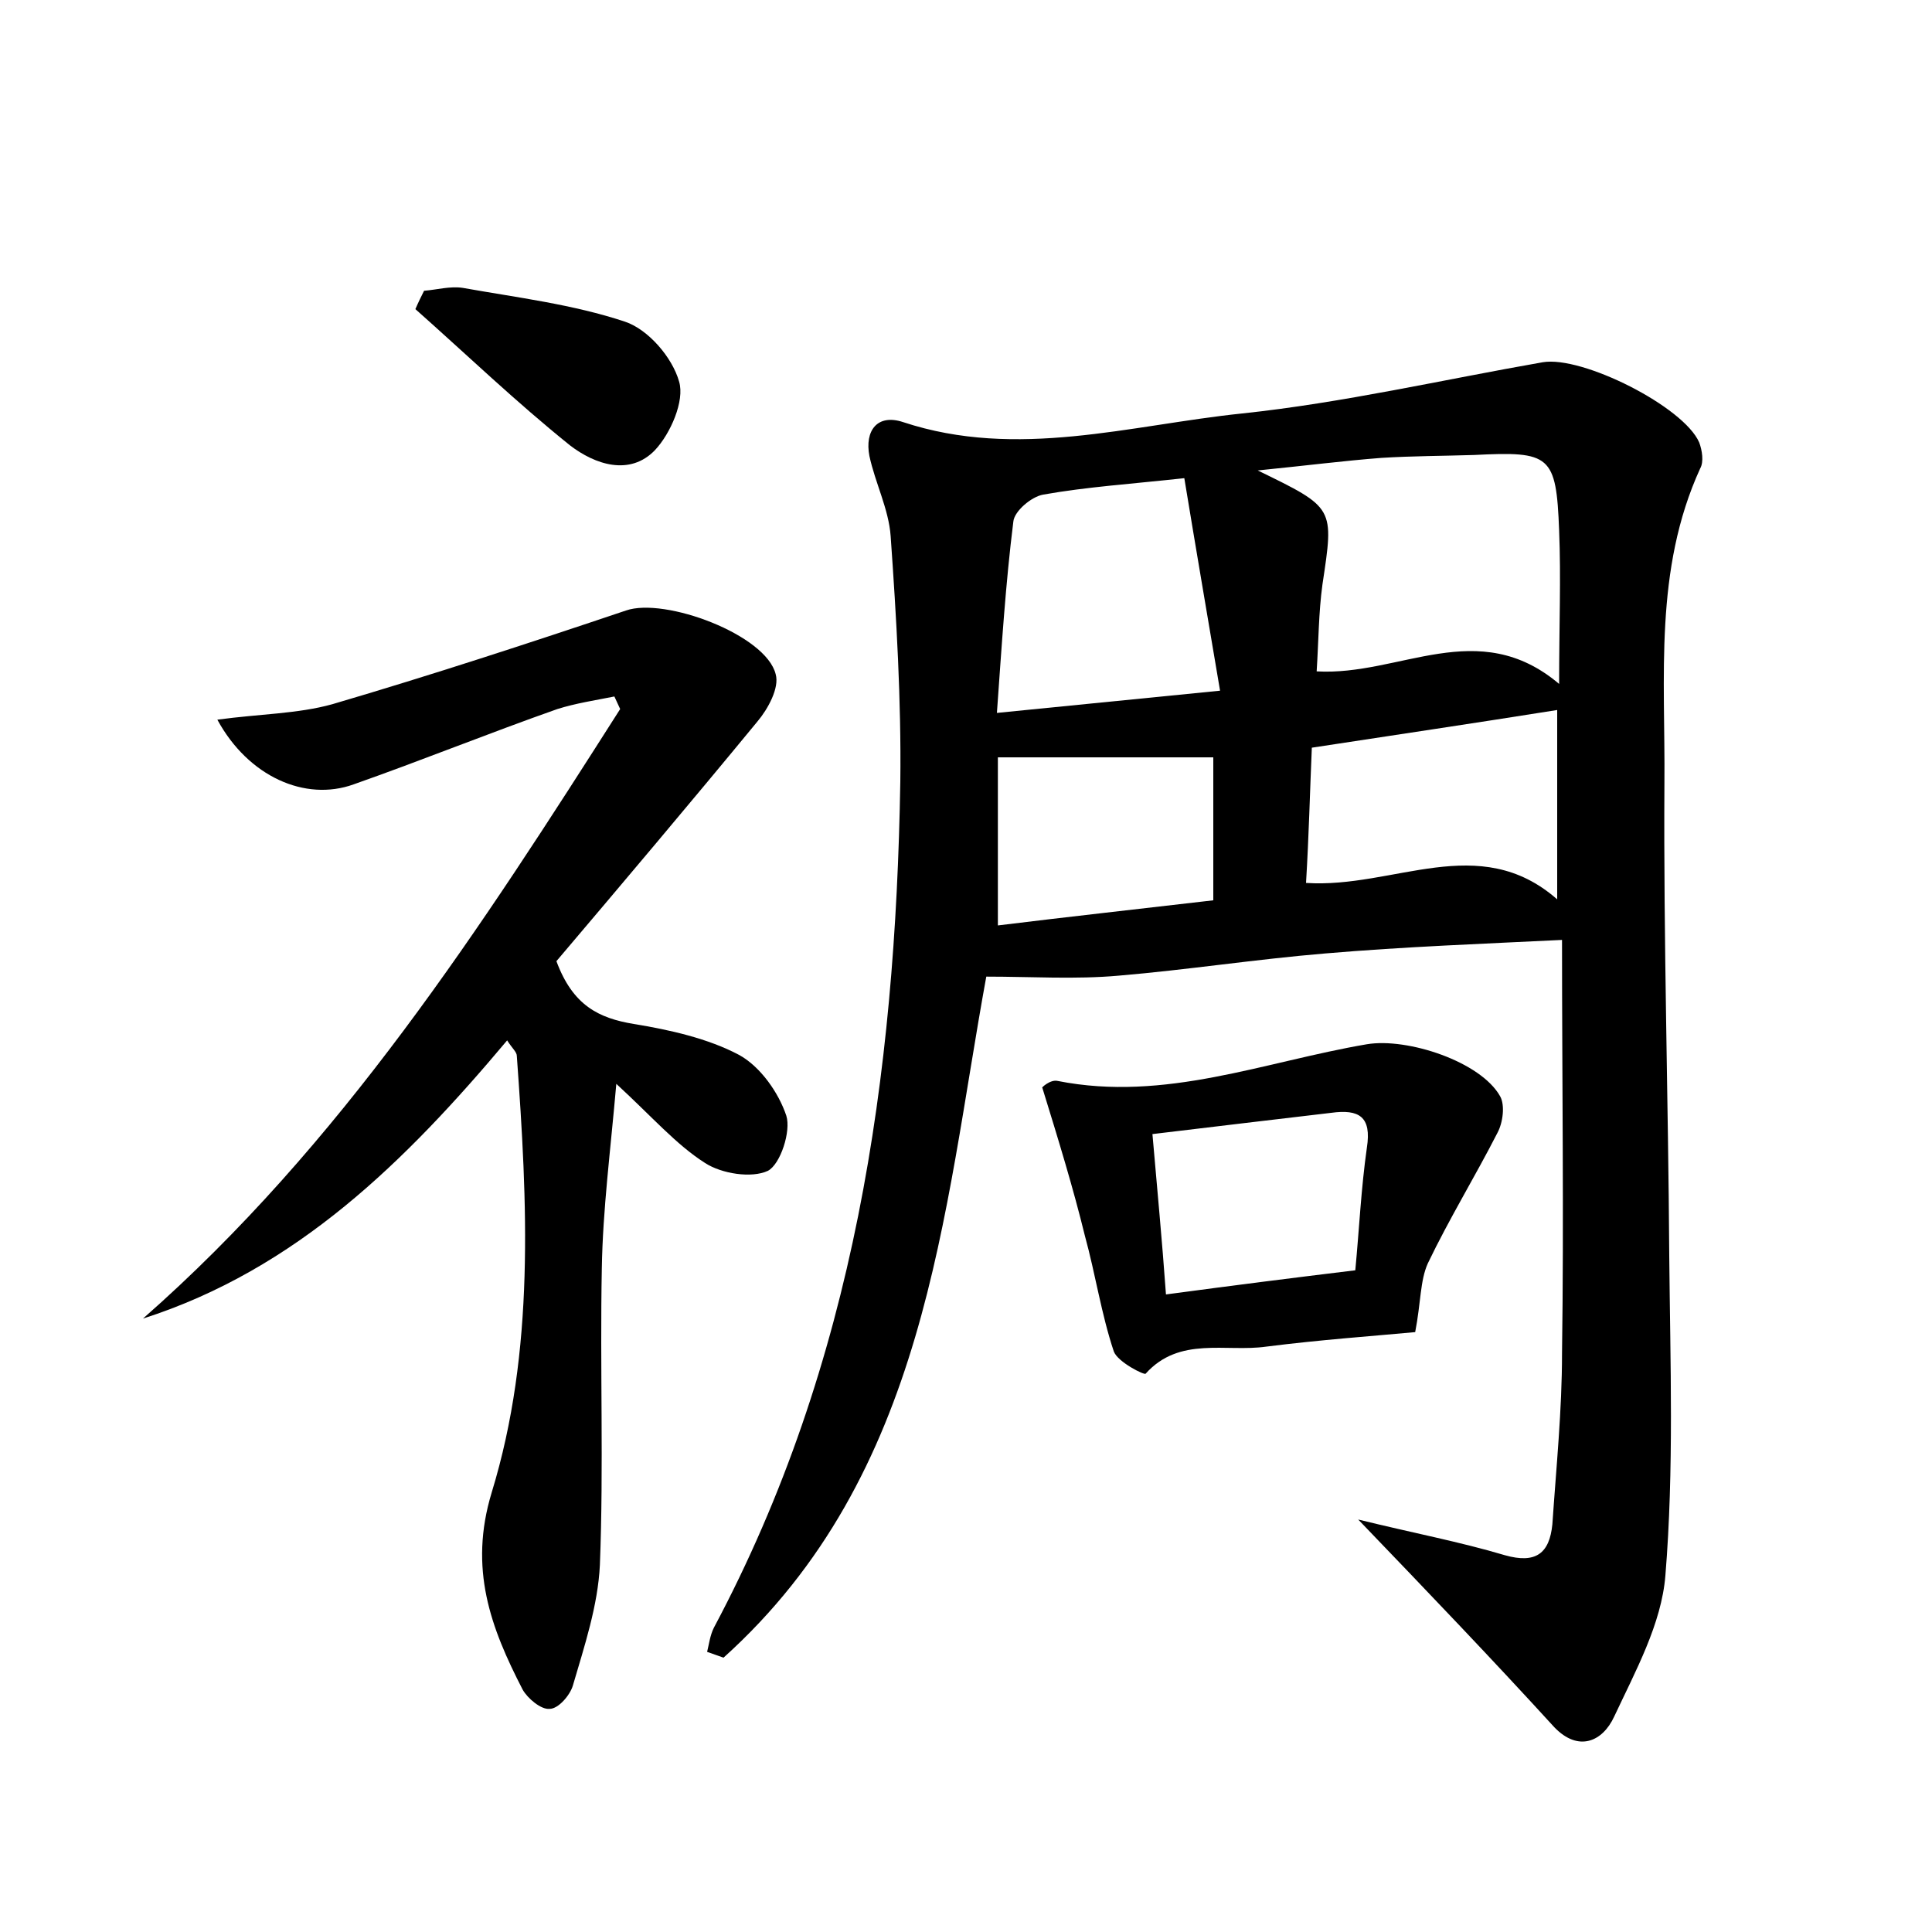<?xml version="1.0" encoding="utf-8"?>
<!-- Generator: Adobe Illustrator 22.0.0, SVG Export Plug-In . SVG Version: 6.00 Build 0)  -->
<svg version="1.1" id="图层_1" xmlns="http://www.w3.org/2000/svg" xmlns:xlink="http://www.w3.org/1999/xlink" x="0px" y="0px"
	 viewBox="0 0 200 200" style="enable-background:new 0 0 200 200;" xml:space="preserve">
<style type="text/css">
	.st0{fill:#FFFFFF;}
</style>
<g>
	
	<path d="M140.6,157.3c5.7,1.4,10.5,2.3,15.2,3.7c3.2,0.9,4.6-0.2,4.9-3.2c0.4-5.9,1-11.8,1-17.7c0.2-14,0-28.1,0-42.8
		c-8.1,0.4-16.3,0.7-24.5,1.4c-7.2,0.6-14.3,1.7-21.4,2.3c-4.5,0.4-9,0.1-13.7,0.1c-4.5,24.6-6.1,51.5-27.2,70.5
		c-0.6-0.2-1.1-0.4-1.7-0.6c0.2-0.8,0.3-1.7,0.7-2.5c14.6-27.4,18.8-57.1,19.3-87.6c0.1-8.4-0.4-16.9-1-25.4
		c-0.2-2.8-1.6-5.5-2.2-8.3c-0.5-2.6,0.8-4.4,3.5-3.5c11.8,3.9,23.5,0.3,35.1-0.9c10.4-1.1,20.8-3.5,31.1-5.3
		c4.1-0.7,14.6,4.6,16.2,8.3c0.3,0.8,0.5,2,0.1,2.7c-4.8,10.5-3.6,21.6-3.7,32.6c-0.1,16.3,0.4,32.6,0.5,48.9
		c0.1,11,0.5,22.1-0.4,33.1c-0.4,5-3.1,9.9-5.3,14.6c-1.2,2.6-3.7,3.7-6.2,1.1C154.6,171.9,148.1,165.1,140.6,157.3z M161.4,70.8
		c0-6,0.2-11,0-15.9c-0.3-7.8-0.9-8.2-8.8-7.8c-3.2,0.1-6.4,0.1-9.6,0.3c-3.9,0.3-7.8,0.8-12.8,1.3c8,3.9,7.9,3.8,6.7,11.8
		c-0.4,2.9-0.4,5.9-0.6,9C144.9,70,153,63.7,161.4,70.8z M122.6,49.5c-5.5,0.6-10.1,0.9-14.6,1.7c-1.2,0.2-3,1.7-3.1,2.8
		c-0.8,6.4-1.2,12.8-1.7,19.8c8.1-0.8,15-1.5,23.1-2.3C125,63.8,123.8,56.8,122.6,49.5z M135.2,91.4c9.1,0.6,17.9-5.4,26,1.7
		c0-7,0-13.4,0-19.6c-8.8,1.4-16.9,2.6-25.4,3.9C135.6,82,135.5,86.4,135.2,91.4z M125.6,93.2c0-5.2,0-10,0-14.8
		c-7.5,0-14.6,0-22.3,0c0,5.6,0,11.3,0,17.4C110.6,94.9,117.9,94.1,125.6,93.2z"/>
	<path d="M22.5,74.5c4.4-0.6,8.3-0.6,11.9-1.6c10.2-3,20.3-6.3,30.4-9.7c4-1.4,14.5,2.5,15.5,6.6c0.4,1.4-0.8,3.6-1.9,4.9
		c-7,8.5-14.1,16.9-20.8,24.8c1.7,4.6,4.4,5.9,8,6.5c3.7,0.6,7.7,1.5,10.9,3.2c2.2,1.2,4.1,3.9,4.9,6.3c0.5,1.6-0.6,5-1.9,5.7
		c-1.7,0.8-4.8,0.3-6.5-0.8c-3-1.9-5.5-4.8-9.2-8.2c-0.6,6.9-1.4,13-1.5,19.1c-0.2,10.2,0.2,20.5-0.2,30.7
		c-0.2,4.2-1.6,8.4-2.8,12.5c-0.3,1-1.5,2.4-2.4,2.4c-0.9,0.1-2.3-1.1-2.8-2c-3.3-6.4-5.6-12.5-3.2-20.4c4.5-14.7,3.7-30,2.6-45.2
		c0-0.4-0.5-0.8-1-1.6c-10.5,12.5-21.8,23.7-37.7,28.8c20.5-18,35-40.5,49.4-63.1c-0.2-0.4-0.4-0.9-0.6-1.3c-2,0.4-4,0.7-5.9,1.3
		c-7.1,2.5-14,5.3-21.1,7.8C31.6,83,25.7,80.4,22.5,74.5z"/>
	<path d="M107.9,112.6c-0.2,0.1,0.8-0.9,1.6-0.7c11.1,2.2,21.4-2,32-3.8c4.2-0.7,11.8,1.8,13.8,5.4c0.5,0.9,0.3,2.7-0.3,3.8
		c-2.3,4.5-5,8.9-7.2,13.5c-0.8,1.8-0.7,4-1.3,7.1c-4.3,0.4-9.9,0.8-15.4,1.5c-4.2,0.6-9-1.1-12.5,2.8c-0.1,0.2-2.9-1.2-3.3-2.3
		c-1.3-3.9-1.9-8-3-12C111.1,123,109.6,118.1,107.9,112.6z M119.3,117.4c0.5,5.8,1,11,1.4,16.6c6.7-0.9,13-1.7,19.6-2.5
		c0.4-4.2,0.6-8.5,1.2-12.7c0.5-3.2-0.8-4-3.7-3.6C131.9,115.9,125.9,116.6,119.3,117.4z"/>
	<path d="M43.9,30.1c1.3-0.1,2.7-0.5,4-0.3c5.6,1,11.4,1.7,16.8,3.5c2.4,0.8,4.9,3.7,5.6,6.2c0.6,2-0.9,5.4-2.5,7.1
		c-2.6,2.7-6.2,1.5-8.8-0.5C53.4,41.6,48.3,36.7,43,32C43.3,31.3,43.6,30.7,43.9,30.1z"/>
	
	
	
	
	
</g>
</svg>
